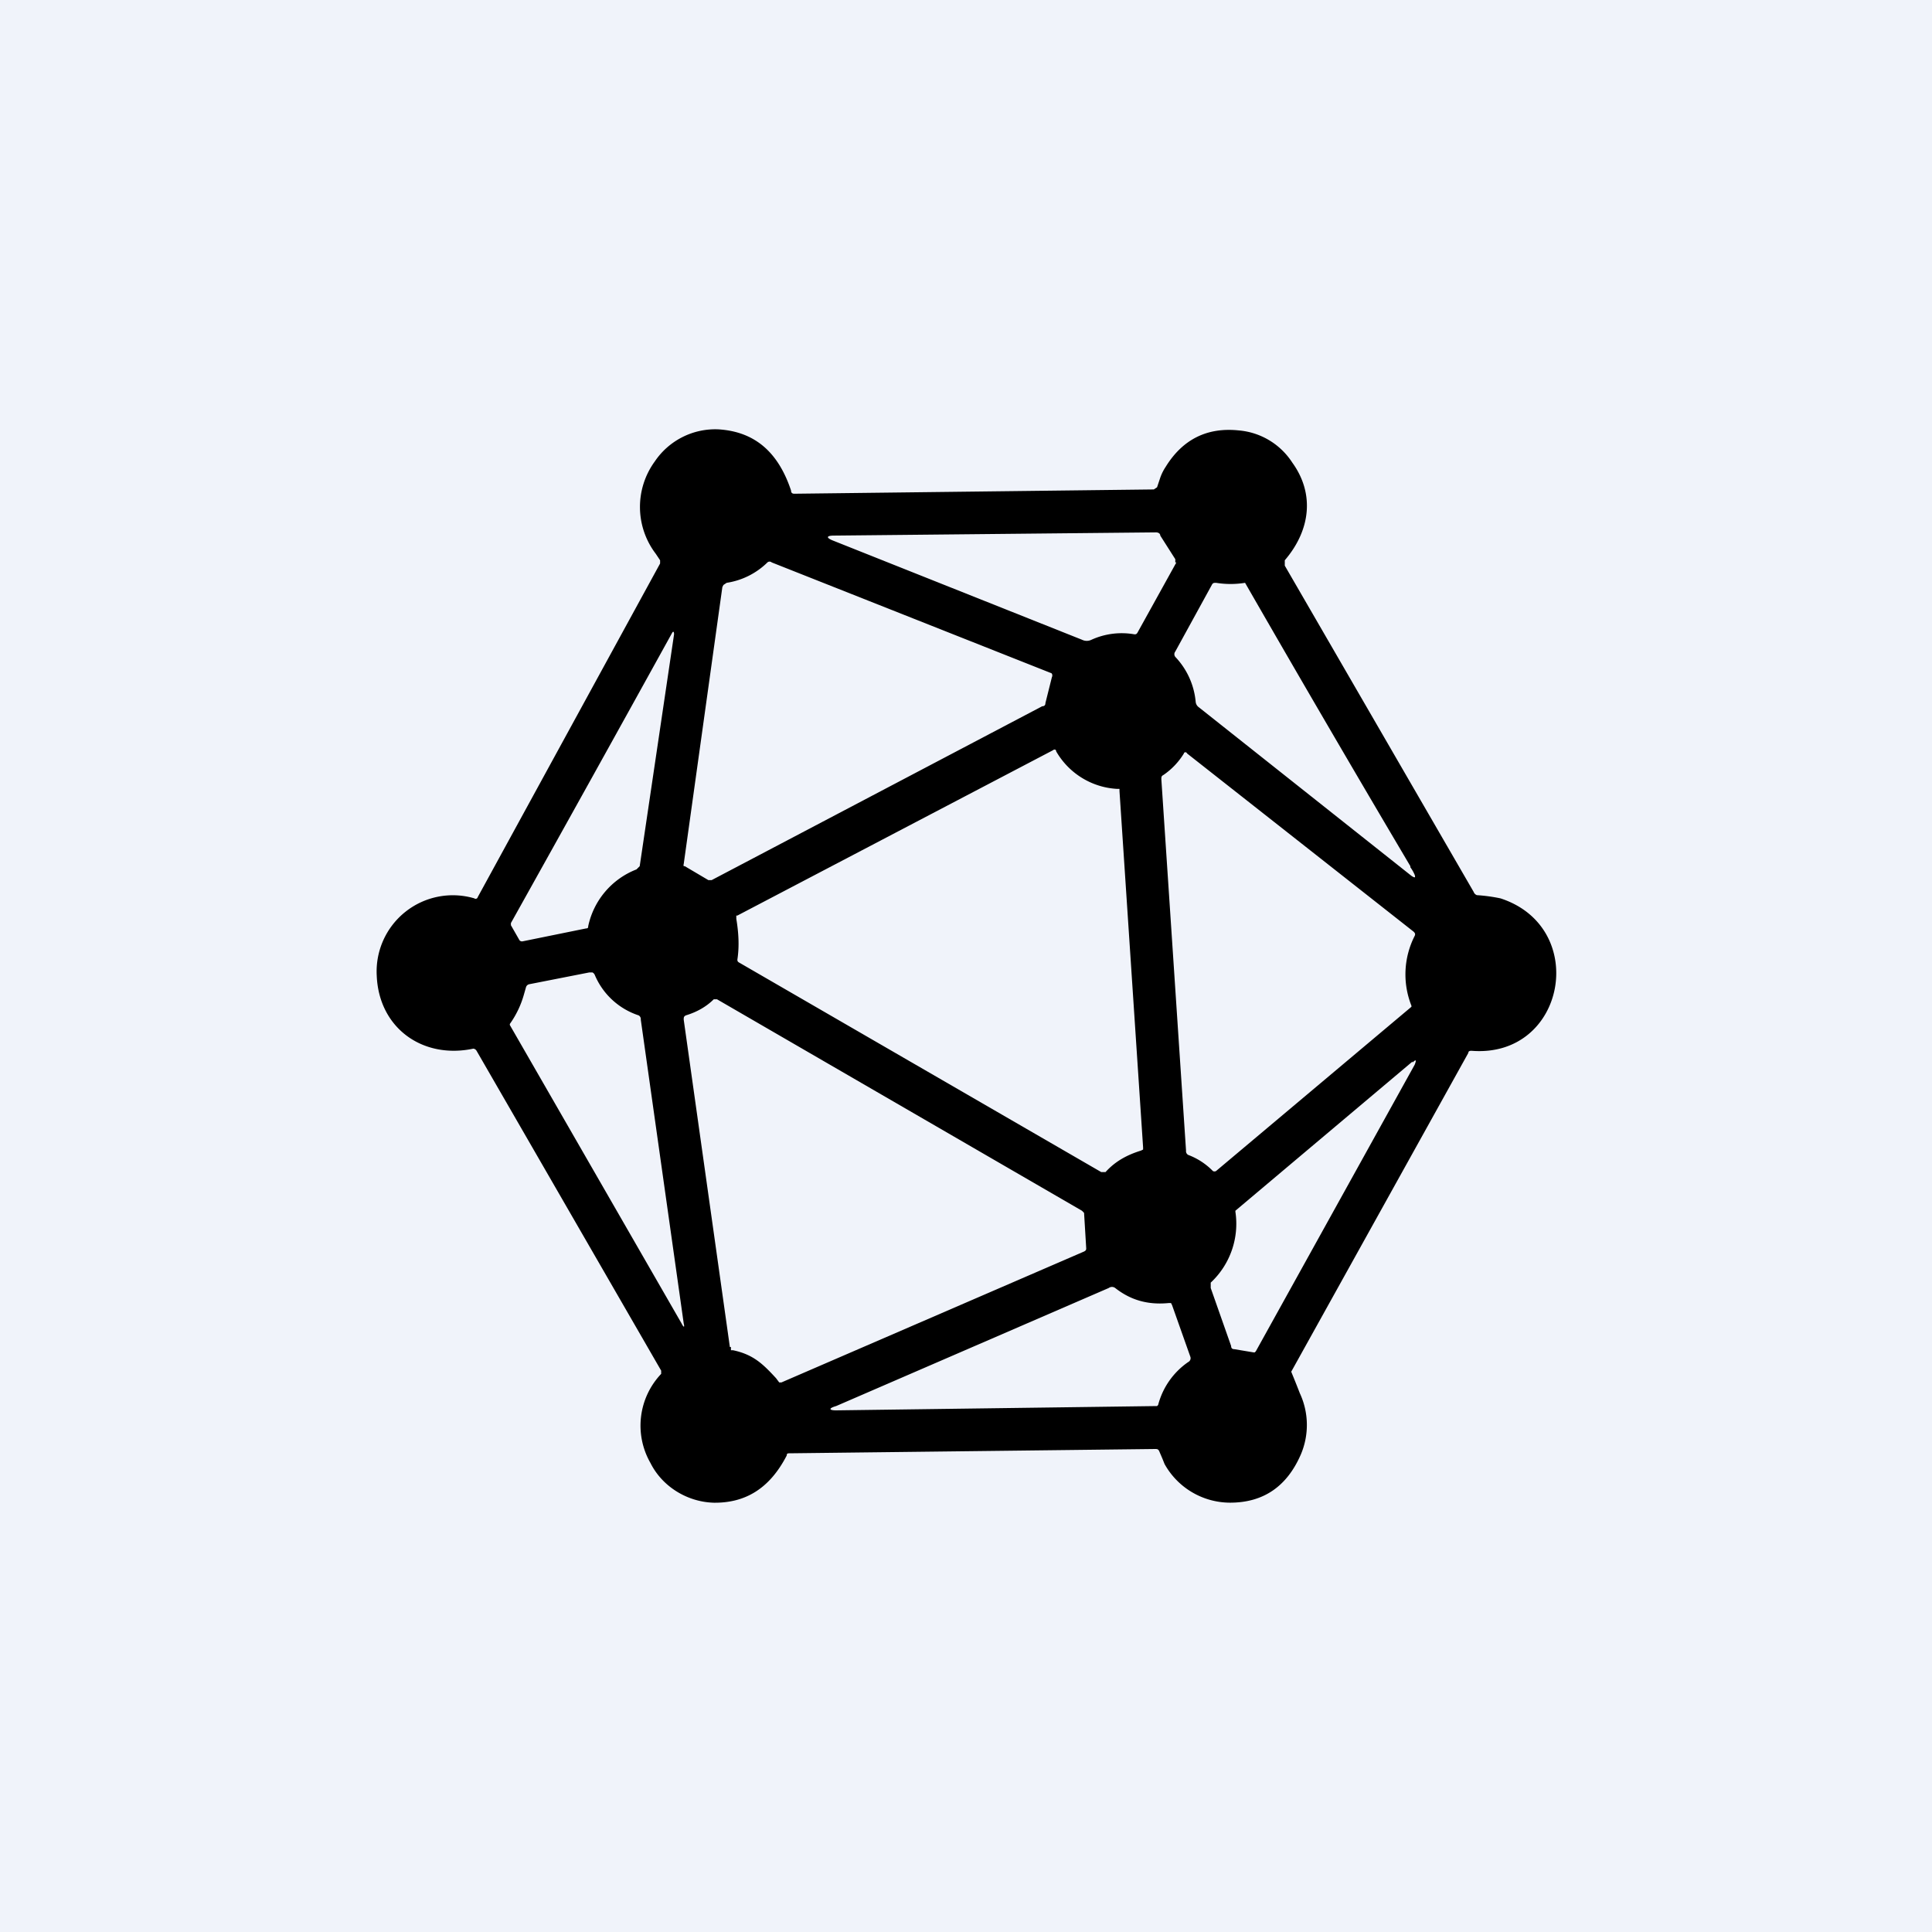 <!-- by TradingView --><svg width="18" height="18" viewBox="0 0 18 18" xmlns="http://www.w3.org/2000/svg"><path fill="#F0F3FA" d="M0 0h18v18H0z"/><path fill-rule="evenodd" d="M6.63 14c.31.01.54-.13.7-.44 0-.02.01-.02.03-.02l3.4-.04c.02 0 .03 0 .04.02l.03.07.02.05a.7.7 0 0 0 .61.36c.31 0 .53-.15.66-.45a.7.7 0 0 0-.01-.57 8.64 8.64 0 0 0-.08-.2l1.65-2.97c0-.02.02-.02.03-.02.88.07 1.1-1.15.27-1.42a1.53 1.53 0 0 0-.22-.03.05.05 0 0 1-.03-.03l-1.76-3.04v-.05c.24-.28.28-.62.07-.91a.66.66 0 0 0-.5-.3c-.29-.03-.52.08-.68.34a.45.45 0 0 0-.05.1l-.03.09-.03.02-3.35.04c-.02 0-.03-.01-.03-.03-.12-.36-.34-.55-.68-.57a.68.68 0 0 0-.59.3.72.72 0 0 0 .01.86l.04.06v.03L4.45 8.36c0 .01-.02.02-.03.01a.71.71 0 0 0-.91.72c.02.49.43.78.9.68a.04.04 0 0 1 .03.02l1.72 2.98v.03a.7.7 0 0 0-.1.83c.11.22.34.36.58.37Zm4.33-8.76-.36.65c-.01.02-.02.02-.03.02a.68.68 0 0 0-.4.05.1.1 0 0 1-.09 0l-2.31-.92c-.08-.03-.07-.05 0-.05l3-.03c.02 0 .04.01.04.03l.14.22v.03ZM6.37 8.07a.03.03 0 0 1 0-.02l.36-2.58.01-.02.03-.02a.69.69 0 0 0 .38-.19.03.03 0 0 1 .04 0l2.6 1.03c.01 0 .02.02.01.04l-.06.24c0 .02-.01.03-.03.03L6.63 8.2H6.6l-.22-.13Zm6.77 0a236.8 236.8 0 0 1-1.54-2.64.84.84 0 0 1-.27 0c-.02 0-.03 0-.04.02l-.34.62a.04.04 0 0 0 0 .05.7.7 0 0 1 .19.42.07.07 0 0 0 .03.05l1.98 1.57c.03.02.04.02.03-.01a.35.35 0 0 0-.04-.07Zm-8.38.53a676.98 676.98 0 0 0 1.5-2.7c.01-.02.02-.02.02.01l-.32 2.16-.03.03a.73.73 0 0 0-.45.53c0 .01 0 .02-.02.02l-.59.12a.03.03 0 0 1-.03-.01l-.08-.14V8.6Zm5.67-1.25h-.02A.7.7 0 0 1 9.84 7c0-.02-.02-.02-.03-.01L6.87 8.53h-.01v.03c.02.12.03.25.01.38 0 .01 0 .02.02.03l3.37 1.95h.04c.09-.1.2-.16.33-.2l.02-.01v-.02l-.22-3.32v-.02Zm2.72 2.03-1.82 1.53a.03.03 0 0 1-.03 0 .63.63 0 0 0-.23-.15.04.04 0 0 1-.02-.04l-.23-3.46c0-.02 0-.03.02-.04a.66.66 0 0 0 .19-.2c0-.01.02-.02.03 0l2.11 1.66c.01.01.02.02.01.04a.79.79 0 0 0-.03.65Zm-8.27-.11a.88.88 0 0 1-.13.27v.01l1.6 2.78c.02.04.03.04.02 0l-.4-2.83a.04.04 0 0 0-.02-.04.67.67 0 0 1-.41-.38.05.05 0 0 0-.02-.02h-.03l-.56.11a.04.04 0 0 0-.03.03l-.02.07Zm1.92 3.28L6.37 9.5c0-.02 0-.03.02-.04.1-.03.19-.08.26-.15h.03l3.4 1.97.02.02.02.33c0 .01 0 .02-.02.03l-2.82 1.22h-.02l-.03-.04c-.12-.13-.21-.22-.4-.26h-.02v-.03Zm6.36-2.66-1.65 1.39v.01a.75.75 0 0 1-.23.66V12l.19.54c0 .02.01.03.03.03l.18.03h.01l.01-.01 1.48-2.67c.02-.05.01-.05-.02-.02Zm-2.37 3.2-.01.01h-.01l-2.98.04c-.07 0-.07-.02 0-.04l2.54-1.1a.05.05 0 0 1 .06 0c.14.11.3.16.5.14h.02l.01.02.17.48a.04.04 0 0 1-.02.05.7.7 0 0 0-.28.4Z"/></svg>